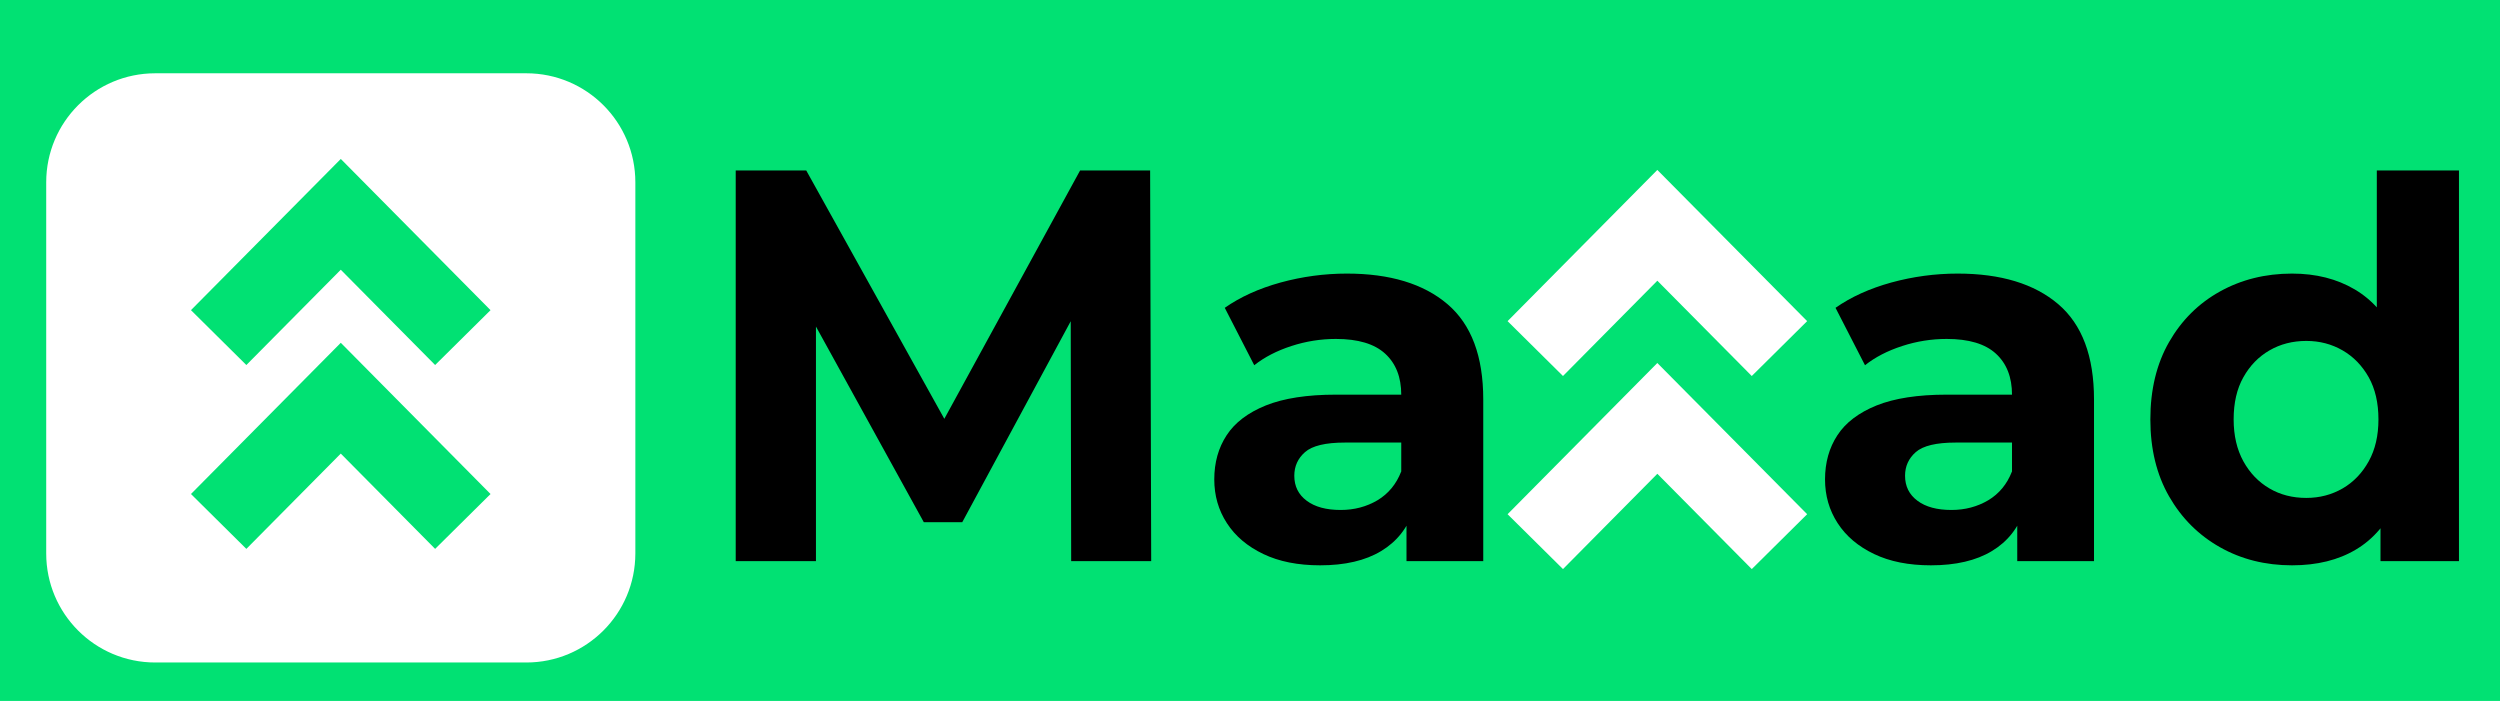 <?xml version="1.0" encoding="utf-8"?>
<!-- Generator: Adobe Illustrator 26.1.0, SVG Export Plug-In . SVG Version: 6.00 Build 0)  -->
<svg version="1.1" id="Layer_1" xmlns="http://www.w3.org/2000/svg" xmlns:xlink="http://www.w3.org/1999/xlink" x="0px" y="0px"
	 viewBox="0 0 352.72 98.89" style="enable-background:new 0 0 352.72 98.89;" xml:space="preserve">
<style type="text/css">
	.st0{fill:#01E173;}
	.st1{fill:none;stroke:#01E173;stroke-width:23.352;stroke-miterlimit:10;}
	.st2{fill:none;stroke:#FFFFFF;stroke-width:23.352;stroke-miterlimit:10;}
	.st3{fill:none;stroke:#000000;stroke-width:23.352;stroke-miterlimit:10;}
	.st4{fill:none;stroke:#FFFFFF;stroke-width:11;stroke-miterlimit:10;}
	.st5{fill:none;stroke:#1D1B93;stroke-width:11;stroke-miterlimit:10;}
	.st6{fill:#FFFFFF;}
	.st7{fill:none;stroke:#01E173;stroke-width:11;stroke-miterlimit:10;}
	.st8{fill:none;stroke:#000000;stroke-width:11;stroke-miterlimit:10;}
	.st9{fill:none;stroke:#1100ED;stroke-width:11;stroke-miterlimit:10;}
	.st10{fill:none;stroke:#17CE84;stroke-width:11;stroke-miterlimit:10;}
	.st11{fill:none;stroke:#01E173;stroke-width:13.471;stroke-miterlimit:10;}
	.st12{fill:none;stroke:#000000;stroke-width:13.471;stroke-miterlimit:10;}
	.st13{fill:#1100ED;}
	.st14{fill:none;stroke:#1100ED;stroke-width:23.352;stroke-miterlimit:10;}
	.st15{fill:none;stroke:#E0A90E;stroke-width:23.352;stroke-miterlimit:10;}
	.st16{fill:none;stroke:#E0A90E;stroke-width:11;stroke-miterlimit:10;}
	.st17{fill:#17CE84;}
	.st18{fill:#E0A90E;}
	.st19{fill:none;stroke:#1100ED;stroke-width:13.471;stroke-miterlimit:10;}
	.st20{fill:none;stroke:#E0A90E;stroke-width:13.471;stroke-miterlimit:10;}
</style>
<rect class="st0" width="352.72" height="98.89"/>
<path class="st6" d="M74.26,93.47H21.9c-8.5,0-15.38-6.89-15.38-15.38V25.72c0-8.5,6.89-15.38,15.38-15.38h52.36
	c8.5,0,15.38,6.89,15.38,15.38v52.36C89.64,86.58,82.75,93.47,74.26,93.47z"/>
<polyline class="st7" points="65.3,73.57 48.08,56.18 30.85,73.57 "/>
<polyline class="st7" points="65.3,47.63 48.08,30.24 30.85,47.63 "/>
<g>
	<path d="M103.8,79.17V24.05h9.95l22.14,39.82h-5.27l21.77-39.82h9.88l0.15,55.12h-11.29l-0.07-37.69h2.08l-17.38,32.2h-5.42
		l-17.75-32.2h2.53v37.69H103.8z"/>
	<path d="M186.25,79.76c-3.12,0-5.79-0.53-8.02-1.6s-3.94-2.51-5.13-4.35c-1.19-1.83-1.78-3.89-1.78-6.17
		c0-2.38,0.58-4.46,1.75-6.24c1.16-1.78,3.01-3.18,5.53-4.2c2.53-1.01,5.82-1.52,9.88-1.52h10.62v6.76h-9.36
		c-2.72,0-4.59,0.45-5.61,1.34c-1.02,0.89-1.52,2.01-1.52,3.34c0,1.49,0.58,2.66,1.75,3.53c1.16,0.87,2.76,1.3,4.79,1.3
		c1.93,0,3.66-0.46,5.2-1.37c1.53-0.92,2.65-2.27,3.34-4.05l1.78,5.35c-0.84,2.58-2.38,4.53-4.61,5.87
		C192.64,79.09,189.77,79.76,186.25,79.76z M198.44,79.17v-7.8l-0.74-1.71V55.69c0-2.48-0.76-4.41-2.27-5.79
		c-1.51-1.39-3.83-2.08-6.95-2.08c-2.13,0-4.22,0.33-6.28,1c-2.06,0.67-3.8,1.57-5.24,2.71l-4.16-8.1c2.18-1.53,4.8-2.72,7.87-3.57
		c3.07-0.84,6.19-1.26,9.36-1.26c6.09,0,10.82,1.44,14.19,4.31c3.37,2.87,5.05,7.35,5.05,13.45v22.81H198.44z"/>
	<path d="M272.42,79.76c-3.12,0-5.79-0.53-8.02-1.6s-3.94-2.51-5.13-4.35c-1.19-1.83-1.78-3.89-1.78-6.17
		c0-2.38,0.58-4.46,1.75-6.24c1.16-1.78,3.01-3.18,5.53-4.2c2.53-1.01,5.82-1.52,9.88-1.52h10.62v6.76h-9.36
		c-2.72,0-4.59,0.45-5.61,1.34c-1.02,0.89-1.52,2.01-1.52,3.34c0,1.49,0.58,2.66,1.75,3.53c1.16,0.87,2.76,1.3,4.79,1.3
		c1.93,0,3.66-0.46,5.2-1.37c1.53-0.92,2.65-2.27,3.34-4.05l1.78,5.35c-0.84,2.58-2.38,4.53-4.61,5.87
		C278.81,79.09,275.94,79.76,272.42,79.76z M284.61,79.17v-7.8l-0.74-1.71V55.69c0-2.48-0.76-4.41-2.27-5.79
		c-1.51-1.39-3.83-2.08-6.95-2.08c-2.13,0-4.22,0.33-6.28,1c-2.06,0.67-3.8,1.57-5.24,2.71l-4.16-8.1c2.18-1.53,4.8-2.72,7.87-3.57
		c3.07-0.84,6.19-1.26,9.36-1.26c6.09,0,10.82,1.44,14.19,4.31c3.37,2.87,5.05,7.35,5.05,13.45v22.81H284.61z"/>
	<path d="M323.38,79.76c-3.76,0-7.16-0.85-10.18-2.56c-3.02-1.71-5.41-4.1-7.17-7.17c-1.76-3.07-2.64-6.69-2.64-10.85
		c0-4.21,0.88-7.85,2.64-10.92c1.76-3.07,4.15-5.45,7.17-7.13c3.02-1.68,6.41-2.53,10.18-2.53c3.37,0,6.31,0.74,8.84,2.23
		c2.53,1.49,4.48,3.74,5.87,6.76c1.39,3.02,2.08,6.88,2.08,11.59c0,4.66-0.67,8.51-2.01,11.55c-1.34,3.05-3.26,5.31-5.76,6.8
		C329.91,79.02,326.9,79.76,323.38,79.76z M325.39,70.25c1.88,0,3.59-0.45,5.13-1.34c1.53-0.89,2.76-2.17,3.68-3.83
		c0.92-1.66,1.37-3.63,1.37-5.91c0-2.33-0.46-4.31-1.37-5.94c-0.92-1.63-2.14-2.9-3.68-3.79c-1.54-0.89-3.24-1.34-5.13-1.34
		c-1.93,0-3.67,0.45-5.2,1.34c-1.54,0.89-2.76,2.15-3.68,3.79c-0.92,1.63-1.37,3.62-1.37,5.94c0,2.28,0.46,4.25,1.37,5.91
		c0.92,1.66,2.14,2.93,3.68,3.83C321.72,69.81,323.46,70.25,325.39,70.25z M335.86,79.17V71l0.22-11.89l-0.74-11.81V24.05h11.59
		v55.12H335.86z"/>
	<polyline class="st4" points="251.06,49.18 233.83,31.79 216.61,49.18 	"/>
	<polyline class="st4" points="251.06,76.42 233.83,59.03 216.61,76.42 	"/>
</g>
</svg>
